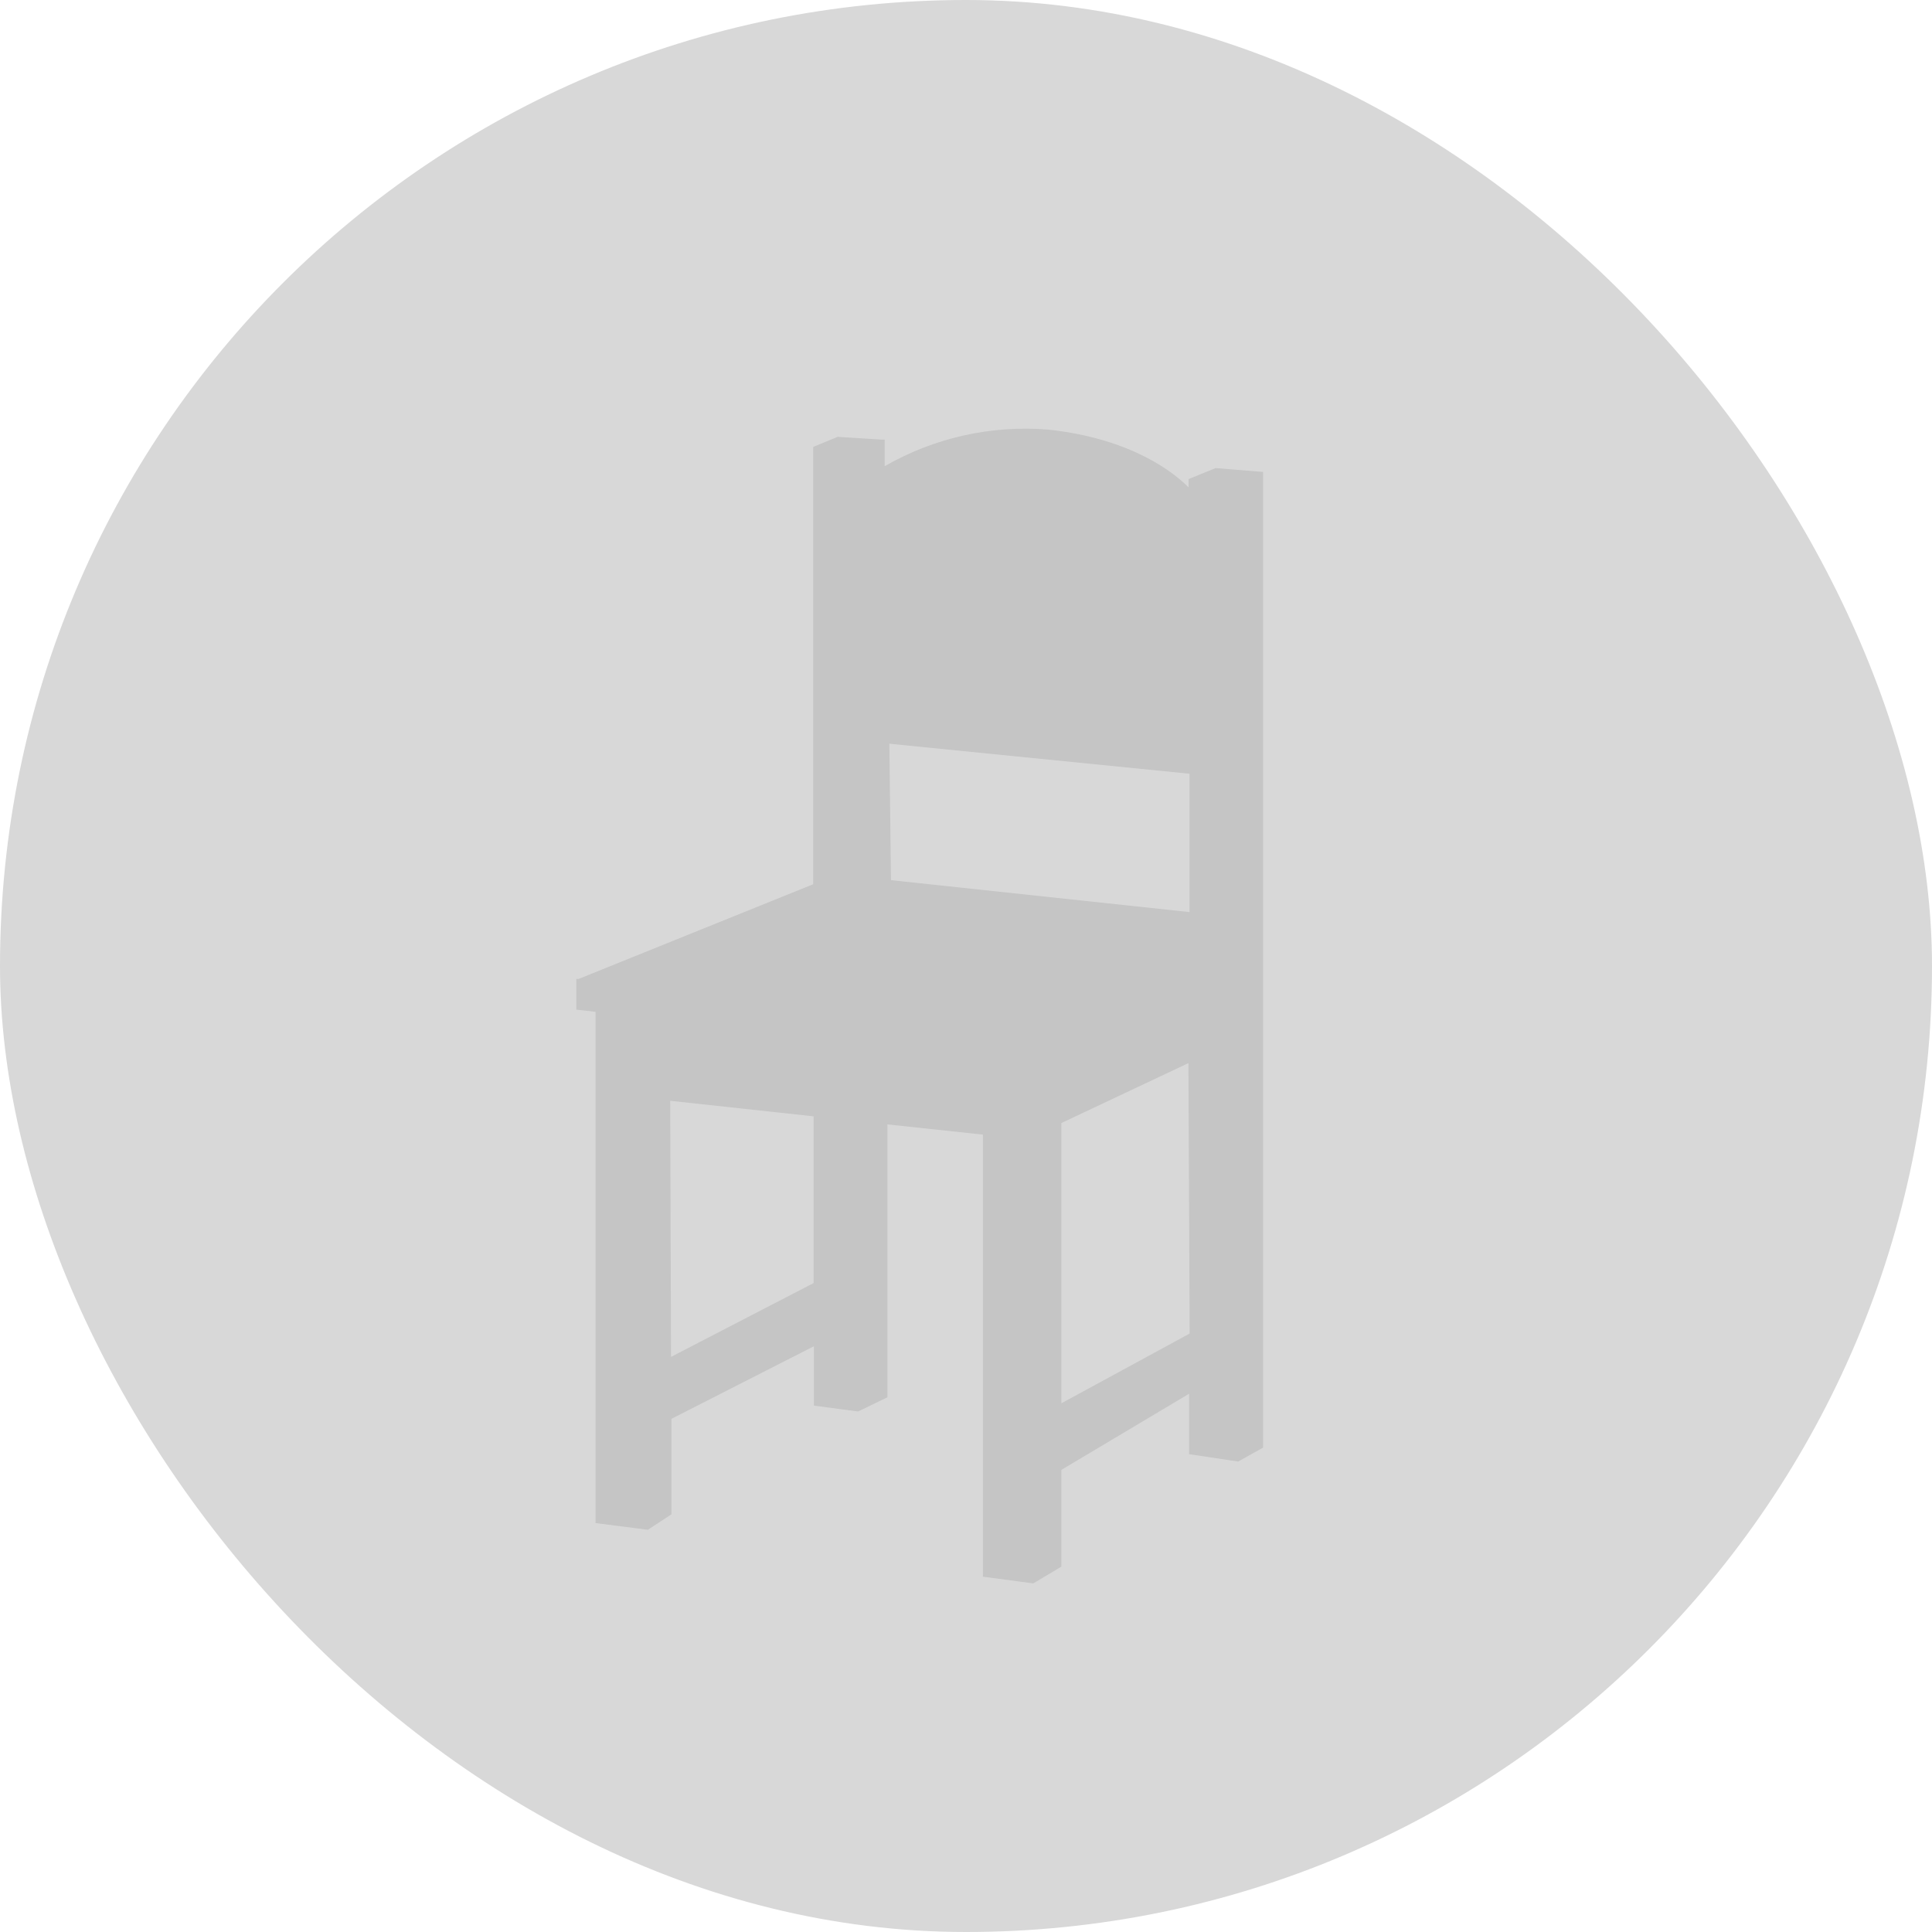 
<svg width="160px" height="160px" viewBox="500 624 160 160" version="1.1" xmlns="http://www.w3.org/2000/svg" xmlns:xlink="http://www.w3.org/1999/xlink">
    <!-- Generator: Sketch 42 (36781) - http://www.bohemiancoding.com/sketch -->
    <desc>Created with Sketch.</desc>
    <defs>
        <rect id="path-1" x="0" y="0" width="160" height="160" rx="80"></rect>
    </defs>
    <g id="Bitmap-Copy-8" stroke="none" stroke-width="1" fill="none" fill-rule="evenodd" transform="translate(500, 624)">
        <mask id="mask-2" fill="white">
            <use xlink:href="#path-1"></use>
        </mask>
        <use id="Mask" fill="#D8D8D8" xlink:href="#path-1"></use>
        <path d="M104.296,39.059 L100.669,38.765 L98.646,39.59 L98.431,39.68 L98.431,40.358 C97.301,39.228 93.832,36.336 86.826,35.579 C82.104,35.191 77.375,36.247 73.267,38.607 L73.267,36.403 L72.95,36.403 L69.379,36.177 L67.56,36.923 L67.346,37.014 L67.346,73.229 L47.921,81.071 L47.729,81.071 L47.729,83.614 L49.322,83.795 L49.322,126.135 L53.661,126.689 L53.876,126.542 L55.605,125.412 L55.605,117.502 L67.402,111.49 L67.402,116.406 L71.063,116.892 L71.3,116.779 L73.493,115.717 L73.493,93.117 L81.402,93.964 L81.402,130.576 L85.572,131.129 L85.798,130.994 L87.9,129.74 L87.9,121.728 L98.476,115.423 L98.476,120.429 L102.544,121.039 L102.782,120.903 L104.601,119.886 L104.601,39.081 L104.296,39.059 Z M67.379,106.259 L55.571,112.372 L55.503,91.162 L67.379,92.45 L67.379,106.259 Z M73.786,72.89 L73.651,61.591 L98.51,64.077 L98.51,75.535 L73.786,72.89 Z M87.9,93.004 L98.42,88.043 L98.522,110.44 L87.9,116.214 L87.9,93.004 Z" id="Shape" fill="#000000" fill-rule="nonzero" opacity="0.3" mask="url(#mask-2)"></path>
    </g>
</svg>